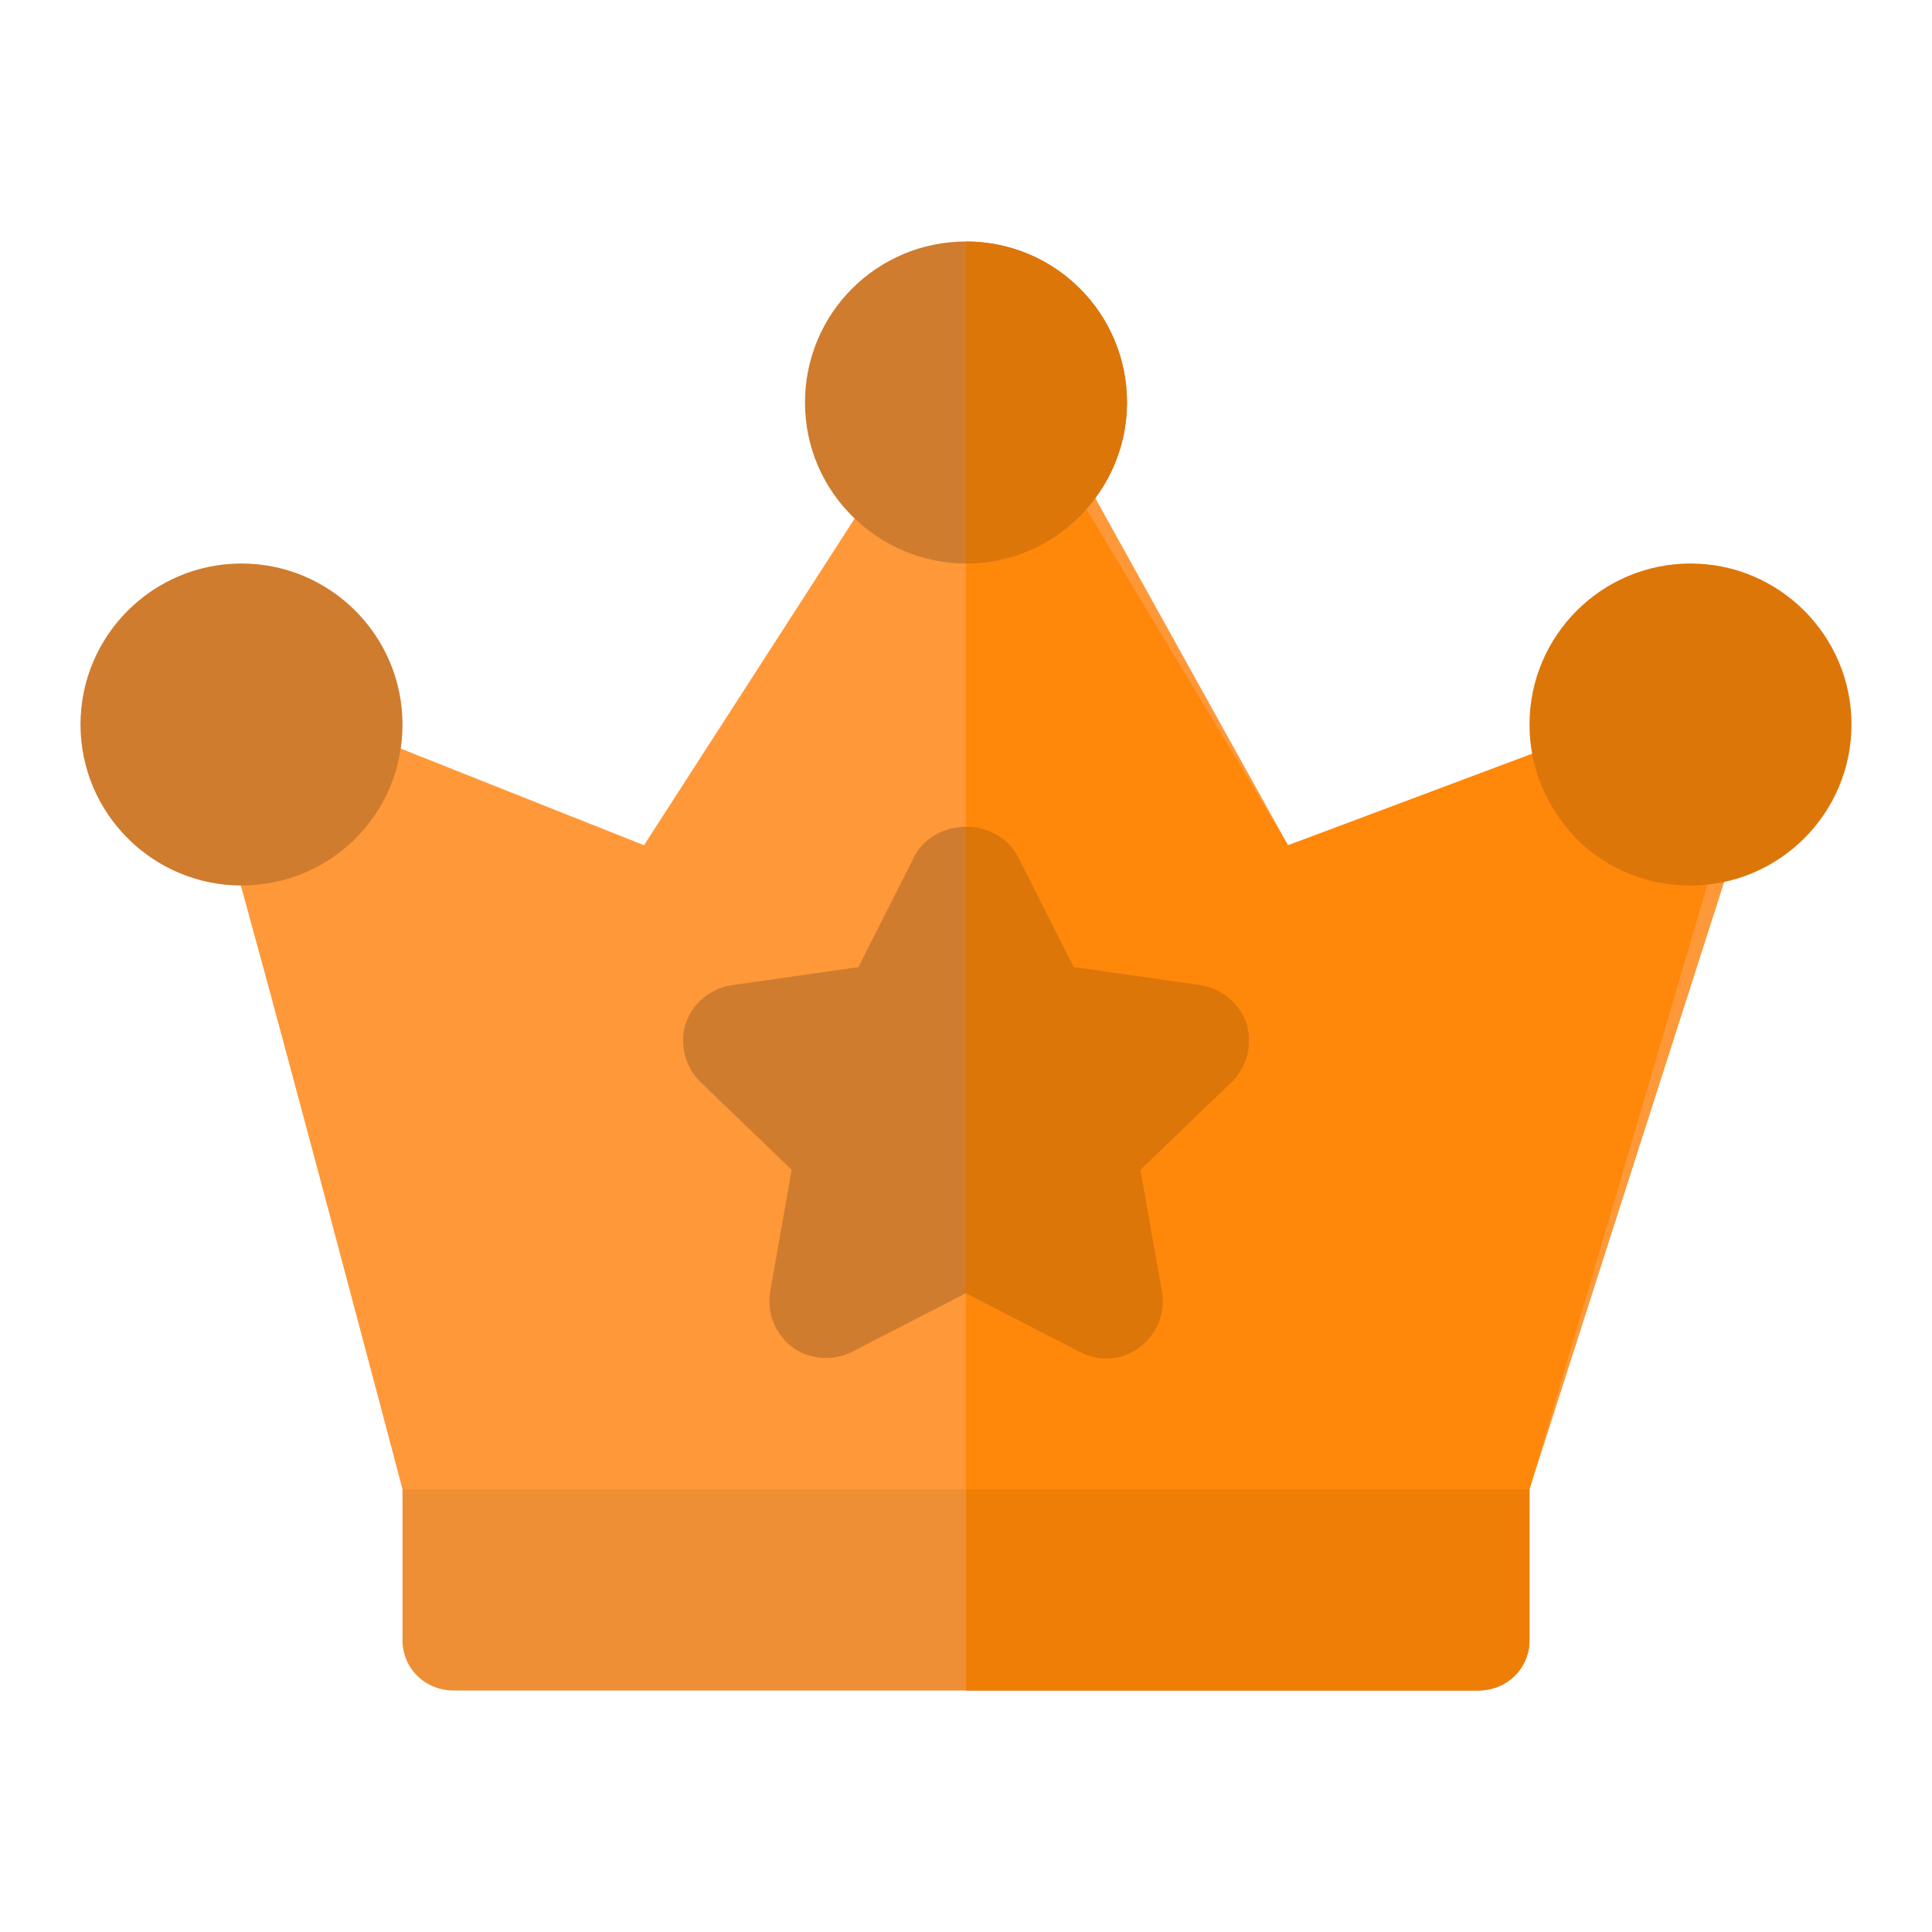 <svg width="48" height="48" viewBox="0 0 48 48" fill="none" xmlns="http://www.w3.org/2000/svg">
<path d="M43.449 20L38 37L33.533 40H20.614L10 37C10 37 6.529 23.845 5.68 20.93L5.5 20.351C5.397 19.984 5.448 19.59 5.654 19.248L8.449 18L16 21L22.448 11H26.448L32 21L40.449 18L43.449 20Z" fill="#FF9838"/>
<path d="M43 20L38 37L33.075 39.737H24V11H26L32 21L40 18L43 20Z" fill="#FF8709"/>
<path d="M10 37V40.75C10 41.45 10.56 42 11.273 42H36.727C37.44 42 38 41.45 38 40.75V37H10Z" fill="#EF8F35"/>
<path d="M24 6C21.787 6 20 7.786 20 10C20 12.267 21.867 14 24 14C26.213 14 28 12.187 28 10C28 7.786 26.213 6 24 6Z" fill="#CF7C2F"/>
<path d="M42 22C40.873 22 39.889 21.561 39.164 20.836C38.394 20.025 38 19.053 38 18C38 15.794 39.794 14 42 14C44.206 14 46 15.794 46 18C46 20.206 44.206 22 42 22Z" fill="#DD7609"/>
<path d="M6 22C3.794 22 2 20.206 2 18C2 15.794 3.794 14 6 14C8.206 14 10 15.794 10 18C10 20.231 8.204 22 6 22Z" fill="#CF7C2F"/>
<path d="M24 14V6C26.213 6 28 7.786 28 10C28 12.187 26.213 14 24 14Z" fill="#DD7609"/>
<path d="M38 37V40.75C38 41.45 37.44 42 36.727 42H24V37H38Z" fill="#EF7E07"/>
<path d="M30.975 25.462C30.806 24.928 30.356 24.563 29.822 24.478L26.672 24.028L25.266 21.244C25.012 20.794 24.506 20.541 24 20.541C23.494 20.541 22.987 20.794 22.734 21.244L21.328 24.028L18.178 24.478C17.644 24.563 17.194 24.928 17.025 25.462C16.884 25.969 17.025 26.531 17.419 26.897L19.669 29.063L19.134 32.1C19.05 32.606 19.247 33.141 19.697 33.478C20.119 33.788 20.71 33.816 21.159 33.591L24 32.128L26.841 33.591C27.319 33.844 27.881 33.788 28.303 33.478C28.753 33.141 28.95 32.606 28.865 32.1L28.331 29.063L30.581 26.897C30.975 26.531 31.116 25.969 30.975 25.462Z" fill="#CF7C2F"/>
<path d="M26.841 33.591L24 32.128V20.541C24.506 20.541 25.013 20.794 25.266 21.244L26.672 24.028L29.822 24.478C30.356 24.563 30.806 24.928 30.975 25.462C31.116 25.969 30.975 26.531 30.581 26.897L28.331 29.063L28.866 32.1C28.95 32.606 28.753 33.141 28.303 33.478C27.881 33.788 27.319 33.844 26.841 33.591Z" fill="#DD7609"/>
</svg>
